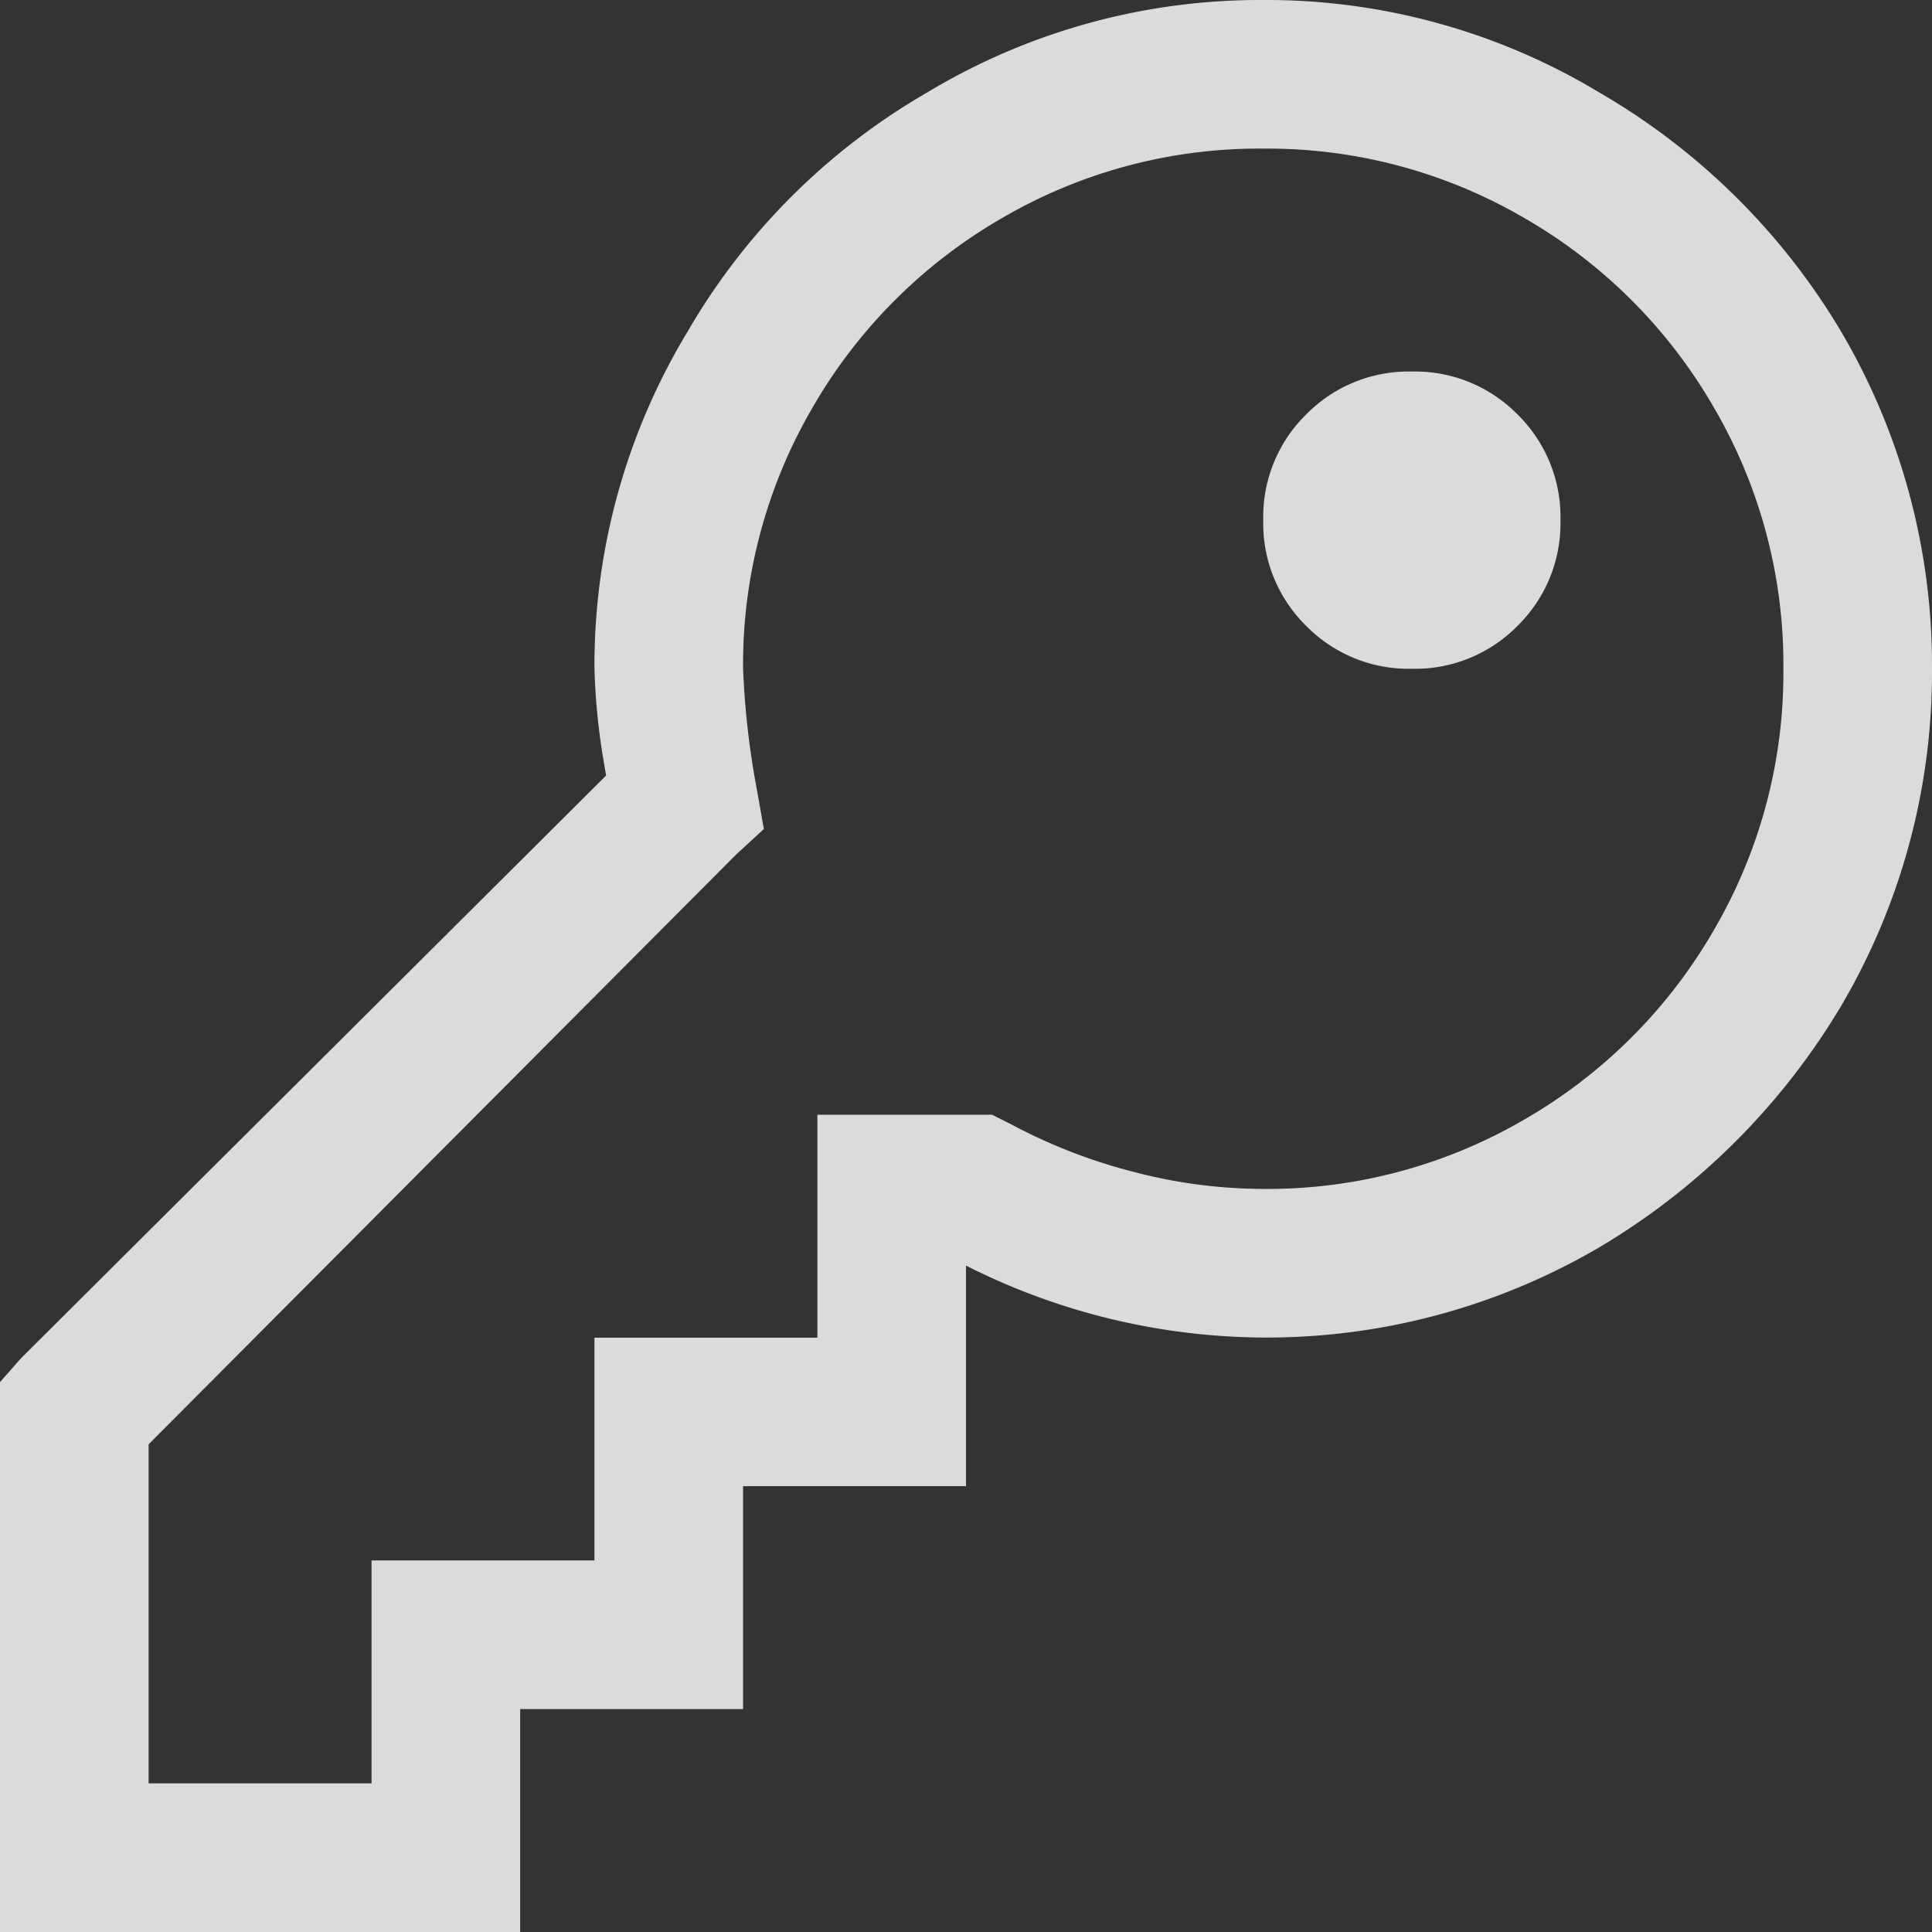 <svg xmlns="http://www.w3.org/2000/svg" width="16.25" height="16.25" viewBox="0 0 16.25 16.25">
  <rect x="0" y="0" width="16.25" height="16.25" fill="#333333" stroke="none"/>
  <path id="Path_20497" data-name="Path 20497" d="M12.5-15.625a5.427,5.427,0,0,0-2.832.781,5.52,5.52,0,0,0-2.012,2.012A5.427,5.427,0,0,0,6.875-10a5.538,5.538,0,0,0,.078.781l.02.117L2.051-4.2,1.875-4V.625H6.25V-1.25H8.125V-3.125H10V-4.98a5.608,5.608,0,0,0,2.5.605,5.533,5.533,0,0,0,2.832-.762,5.835,5.835,0,0,0,2.031-2.031A5.533,5.533,0,0,0,18.125-10a5.533,5.533,0,0,0-.762-2.832,5.674,5.674,0,0,0-2.031-2.012A5.427,5.427,0,0,0,12.5-15.625Zm0,1.25a4.288,4.288,0,0,1,2.2.586A4.341,4.341,0,0,1,16.289-12.2a4.288,4.288,0,0,1,.586,2.2,4.288,4.288,0,0,1-.586,2.2A4.341,4.341,0,0,1,14.7-6.211a4.288,4.288,0,0,1-2.2.586,4.322,4.322,0,0,1-1.1-.146,4.6,4.6,0,0,1-1.025-.4l-.156-.078H8.75v1.875H6.875V-2.5H5V-.625H3.125V-3.477L8.066-8.437,8.3-8.652l-.059-.332A7.023,7.023,0,0,1,8.125-10a4.288,4.288,0,0,1,.586-2.2A4.341,4.341,0,0,1,10.3-13.789,4.288,4.288,0,0,1,12.5-14.375ZM13.75-12.5a1.208,1.208,0,0,0-.889.361,1.208,1.208,0,0,0-.361.889,1.208,1.208,0,0,0,.361.889A1.208,1.208,0,0,0,13.75-10a1.208,1.208,0,0,0,.889-.361A1.208,1.208,0,0,0,15-11.25a1.208,1.208,0,0,0-.361-.889A1.208,1.208,0,0,0,13.75-12.5Z" transform="translate(-1.875 15.625)" fill="rgba(250,250,250,0.97)" opacity="0.87"/>
</svg>
